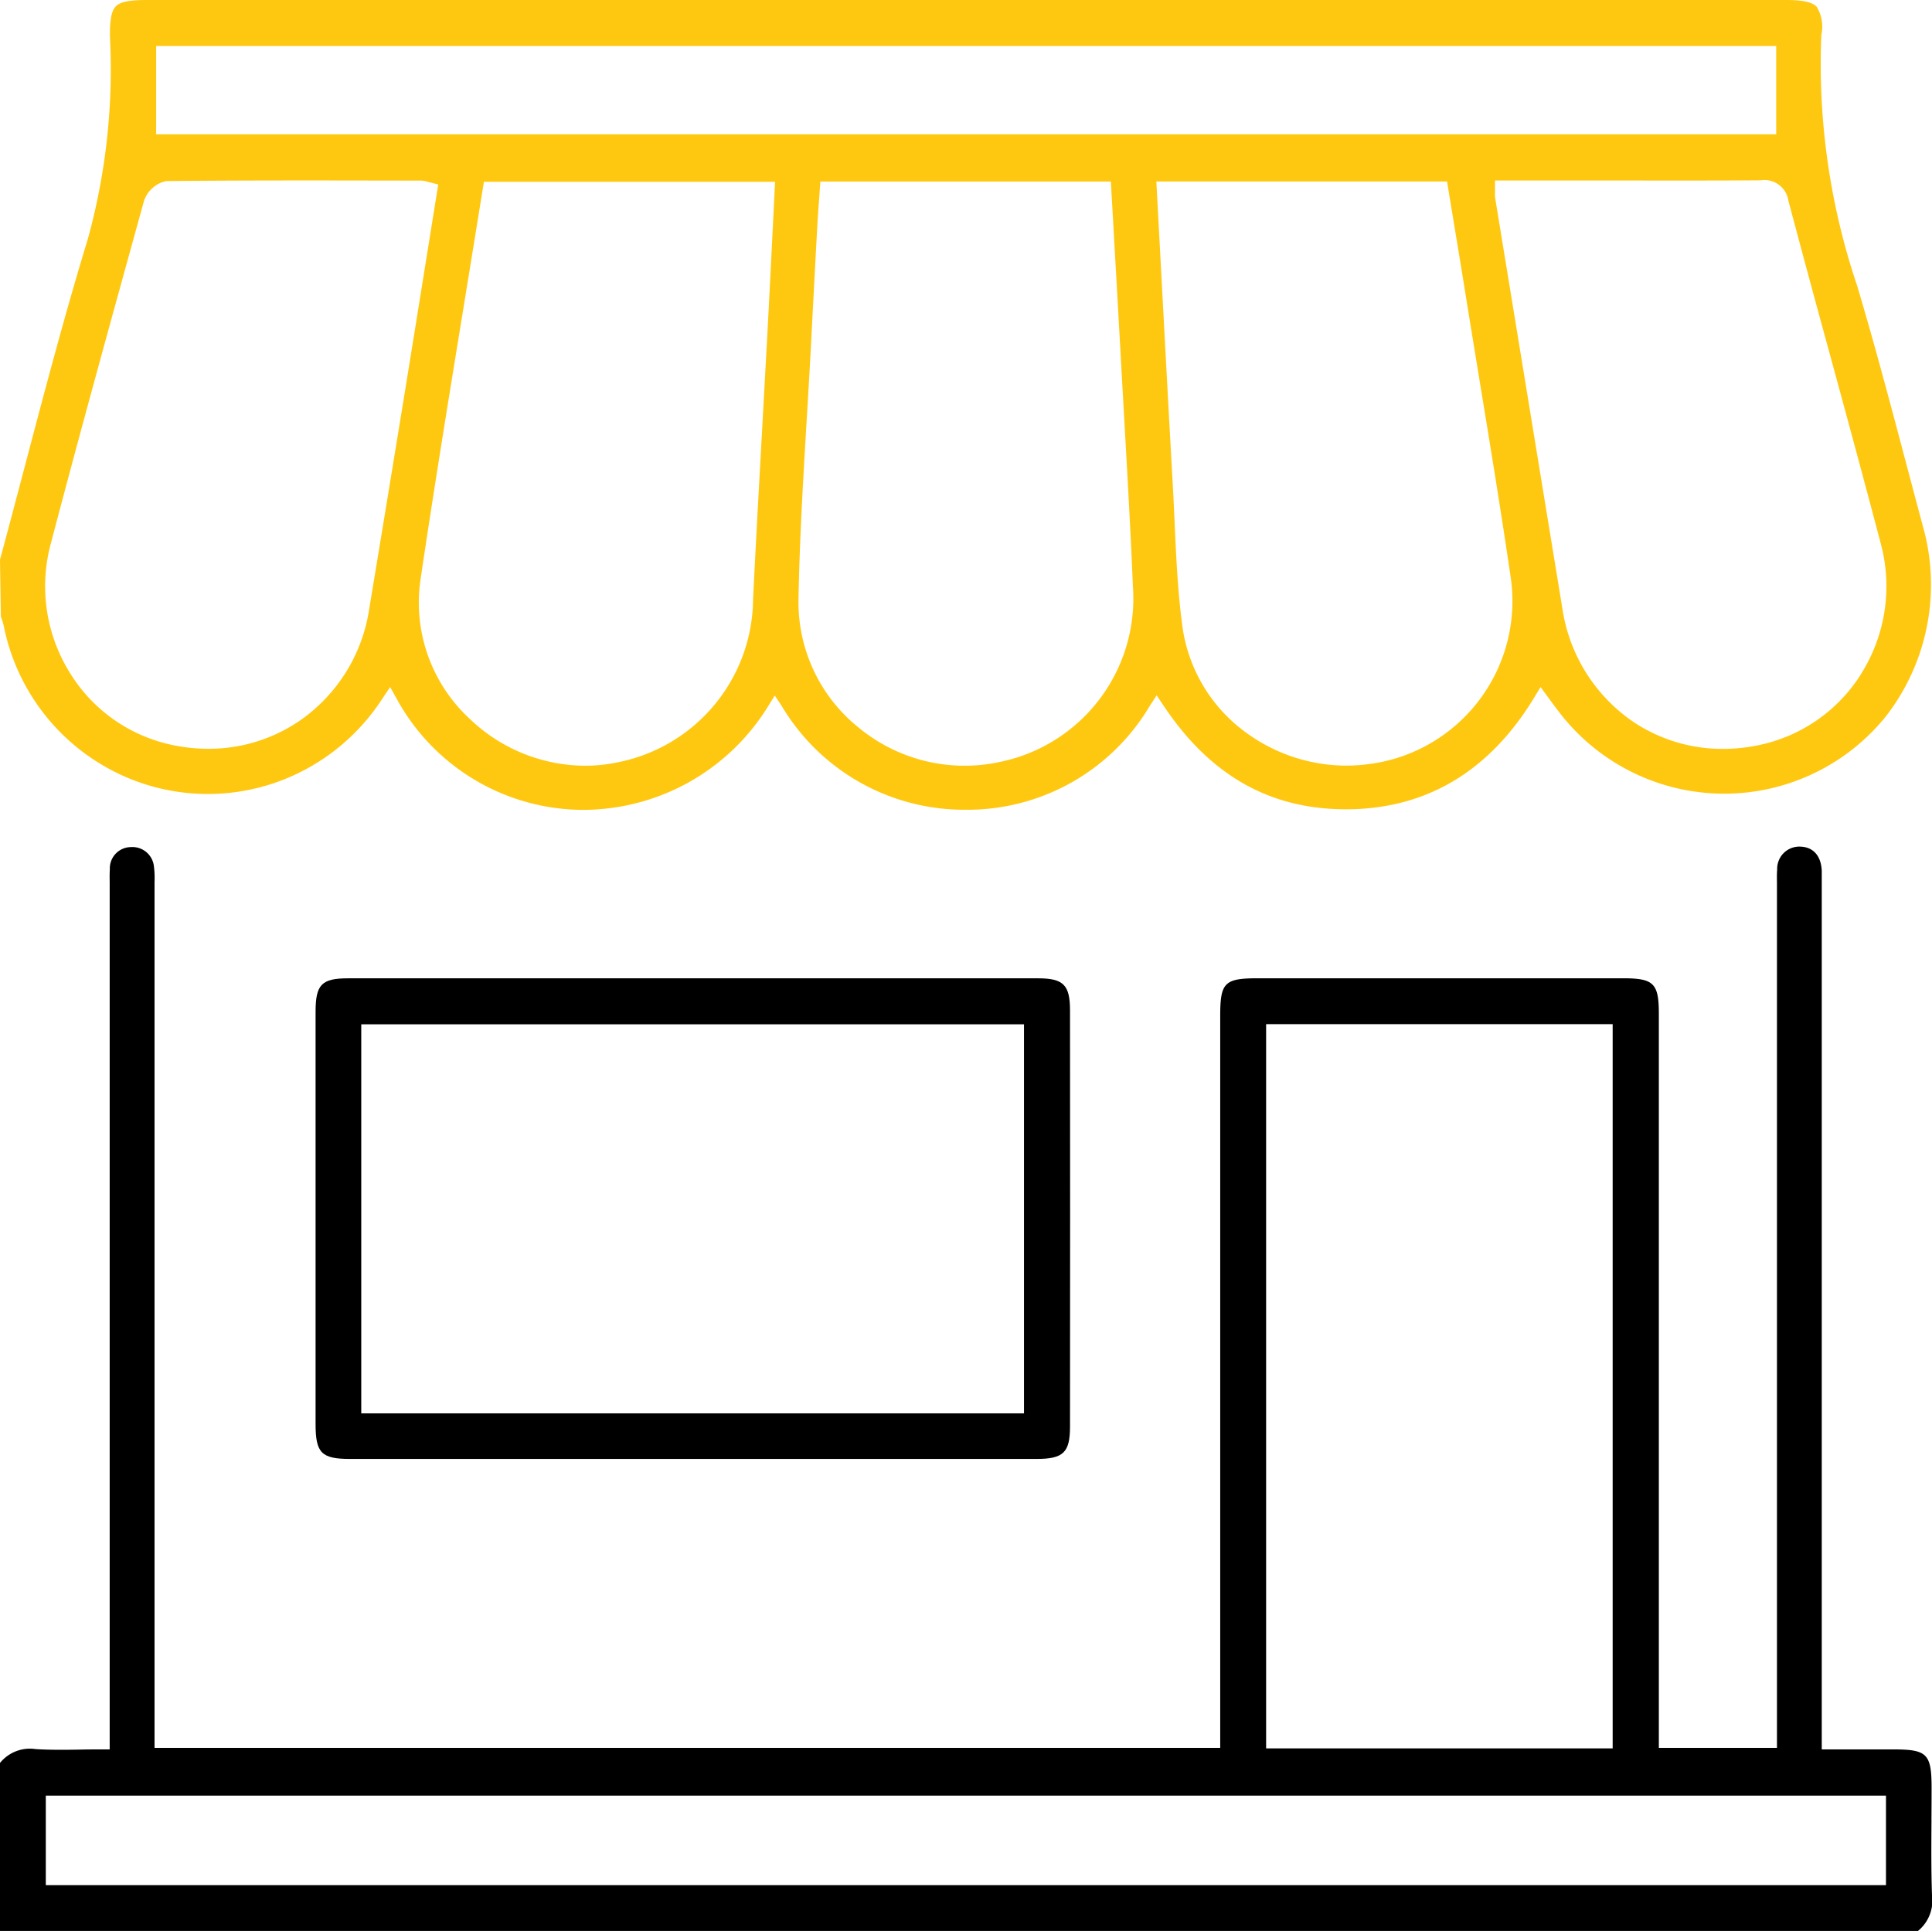 <svg id="Group_4360" data-name="Group 4360" xmlns="http://www.w3.org/2000/svg" xmlns:xlink="http://www.w3.org/1999/xlink" width="96.263" height="96.223" viewBox="0 0 96.263 96.223">
  <defs>
    <clipPath id="clip-path">
      <rect id="Rectangle_2904" data-name="Rectangle 2904" width="96.263" height="96.223" transform="translate(0 0)" fill="none"/>
    </clipPath>
  </defs>
  <g id="Group_4360-2" data-name="Group 4360" clip-path="url(#clip-path)">
    <path id="Path_10898" data-name="Path 10898" d="M95.8,26.19q-.408-1.524-.812-3.052c-.773-2.923-1.573-5.945-2.451-8.887A34.564,34.564,0,0,1,90.749,1.742a1.916,1.916,0,0,0-.226-1.4C90.3.106,89.833,0,89,0H7.314C6.438,0,5.99.092,5.77.316s-.308.7-.289,1.57A31.759,31.759,0,0,1,4.375,11.913c-1.134,3.718-2.142,7.547-3.119,11.25C.841,24.739.426,26.315,0,27.888l.043,2.84a3.254,3.254,0,0,1,.147.478,10.421,10.421,0,0,0,5.287,7.131,10.3,10.3,0,0,0,8.757.47,10.432,10.432,0,0,0,4.841-4.029l.364-.541.318.57a10.621,10.621,0,0,0,9.061,5.547,10.843,10.843,0,0,0,9.458-5.167l.328-.527.343.517a10.583,10.583,0,0,0,9.133,5.174h.027A10.559,10.559,0,0,0,57.3,35.157l.332-.505.335.5c2.384,3.578,5.449,5.26,9.392,5.173,3.851-.095,6.91-1.972,9.092-5.578l.308-.51L77.32,35c.11.148.2.275.3.4a10.351,10.351,0,0,0,16.329.318A10.705,10.705,0,0,0,95.8,26.19M18.39,30.385a8.255,8.255,0,0,1-3.456,5.528,8.02,8.02,0,0,1-4.555,1.4,8.692,8.692,0,0,1-1.761-.183,7.888,7.888,0,0,1-5.141-3.611,8.151,8.151,0,0,1-.946-6.429C3.995,21.522,5.5,16.071,7.169,10.033a1.486,1.486,0,0,1,1.118-1.01c3.7-.037,7.387-.032,11.082-.025L20.98,9a1.258,1.258,0,0,1,.361.068l.494.125L21.369,12.1q-.561,3.507-1.125,6.989-.918,5.646-1.854,11.291m20.1-18.74c-.087,1.737-.172,3.45-.264,5.162l-.259,4.723c-.154,2.773-.308,5.545-.444,8.319A8.356,8.356,0,0,1,30.8,37.982a7.9,7.9,0,0,1-1.651.175,8.34,8.34,0,0,1-5.69-2.286,7.886,7.886,0,0,1-2.51-6.968c.67-4.519,1.419-9.116,2.144-13.562q.483-2.962.964-5.946l.053-.336H38.618ZM49.971,37.934a8.284,8.284,0,0,1-7.153-1.648,8.015,8.015,0,0,1-3.033-6.4c.053-2.987.234-6.017.408-8.947.079-1.308.157-2.616.224-3.923q.15-2.885.306-5.767c.021-.392.05-.784.08-1.189l.072-1.014H55.349l.175,3.085c.11,1.936.219,3.849.324,5.762l.174,3.093c.156,2.751.312,5.5.427,8.255a8.312,8.312,0,0,1-6.478,8.695M7.781,2.293H88.5v4.4H7.781ZM68.357,38.052a8.3,8.3,0,0,1-1.258.1,8.473,8.473,0,0,1-5.048-1.672,7.844,7.844,0,0,1-3.134-5.244c-.237-1.742-.316-3.525-.393-5.25-.029-.62-.056-1.24-.091-1.859-.194-3.444-.378-6.889-.565-10.375l-.252-4.709H72.1l.363,2.21q.3,1.8.589,3.607.326,2.013.656,4.025c.537,3.271,1.092,6.652,1.578,9.989a8.19,8.19,0,0,1-6.931,9.182m24.4-4.51a7.915,7.915,0,0,1-5.2,3.6,8.676,8.676,0,0,1-1.709.172,7.966,7.966,0,0,1-4.554-1.408,8.323,8.323,0,0,1-3.446-5.588L74.5,9.882a1.412,1.412,0,0,1-.011-.286l0-.6h7.31c1.975,0,3.951.005,5.927-.011A1.206,1.206,0,0,1,89.107,10q1.009,3.8,2.049,7.591c.859,3.156,1.717,6.313,2.548,9.476a8.181,8.181,0,0,1-.949,6.472" fill="#ffc810"/>
    <path id="Path_10899" data-name="Path 10899" d="M96.236,90.684q.006-.783.007-1.565c0-1.725-.214-1.942-1.9-1.943H90.77V44.037c0-.216,0-.432,0-.647-.033-.73-.411-1.168-1.037-1.2a1.105,1.105,0,0,0-1.184,1.142c-.018.212-.014.427-.011.642l0,.271V87.1H82.653V50.534c0-1.534-.249-1.784-1.779-1.785H62.678c-1.669,0-1.88.211-1.88,1.871V87.1H7.7l0-43.165a4.53,4.53,0,0,0-.028-.738,1.08,1.08,0,0,0-1.161-.985,1.059,1.059,0,0,0-1.038,1.1c-.014.217-.011.436-.008.655l0,.266V87.176h-.4c-.369,0-.723,0-1.069.009-.771.012-1.5.021-2.225-.025A1.912,1.912,0,0,0,0,87.85v8.373H95.563a1.952,1.952,0,0,0,.7-1.784c-.043-1.254-.033-2.525-.025-3.755M63.085,51.036H80.352V87.124H63.085ZM93.97,93.94H2.282V89.478H93.97Z"/>
    <path id="Path_10900" data-name="Path 10900" d="M51.721,48.751q-8.849,0-17.7,0l-16.681,0c-1.315,0-1.616.312-1.616,1.664V70.96c0,1.448.29,1.741,1.727,1.741H51.641c1.343,0,1.672-.318,1.673-1.616q.01-10.366,0-20.734c0-1.271-.329-1.6-1.593-1.6m-.7,21.679H18V51.042H51.021Z"/>
  </g>
</svg>
